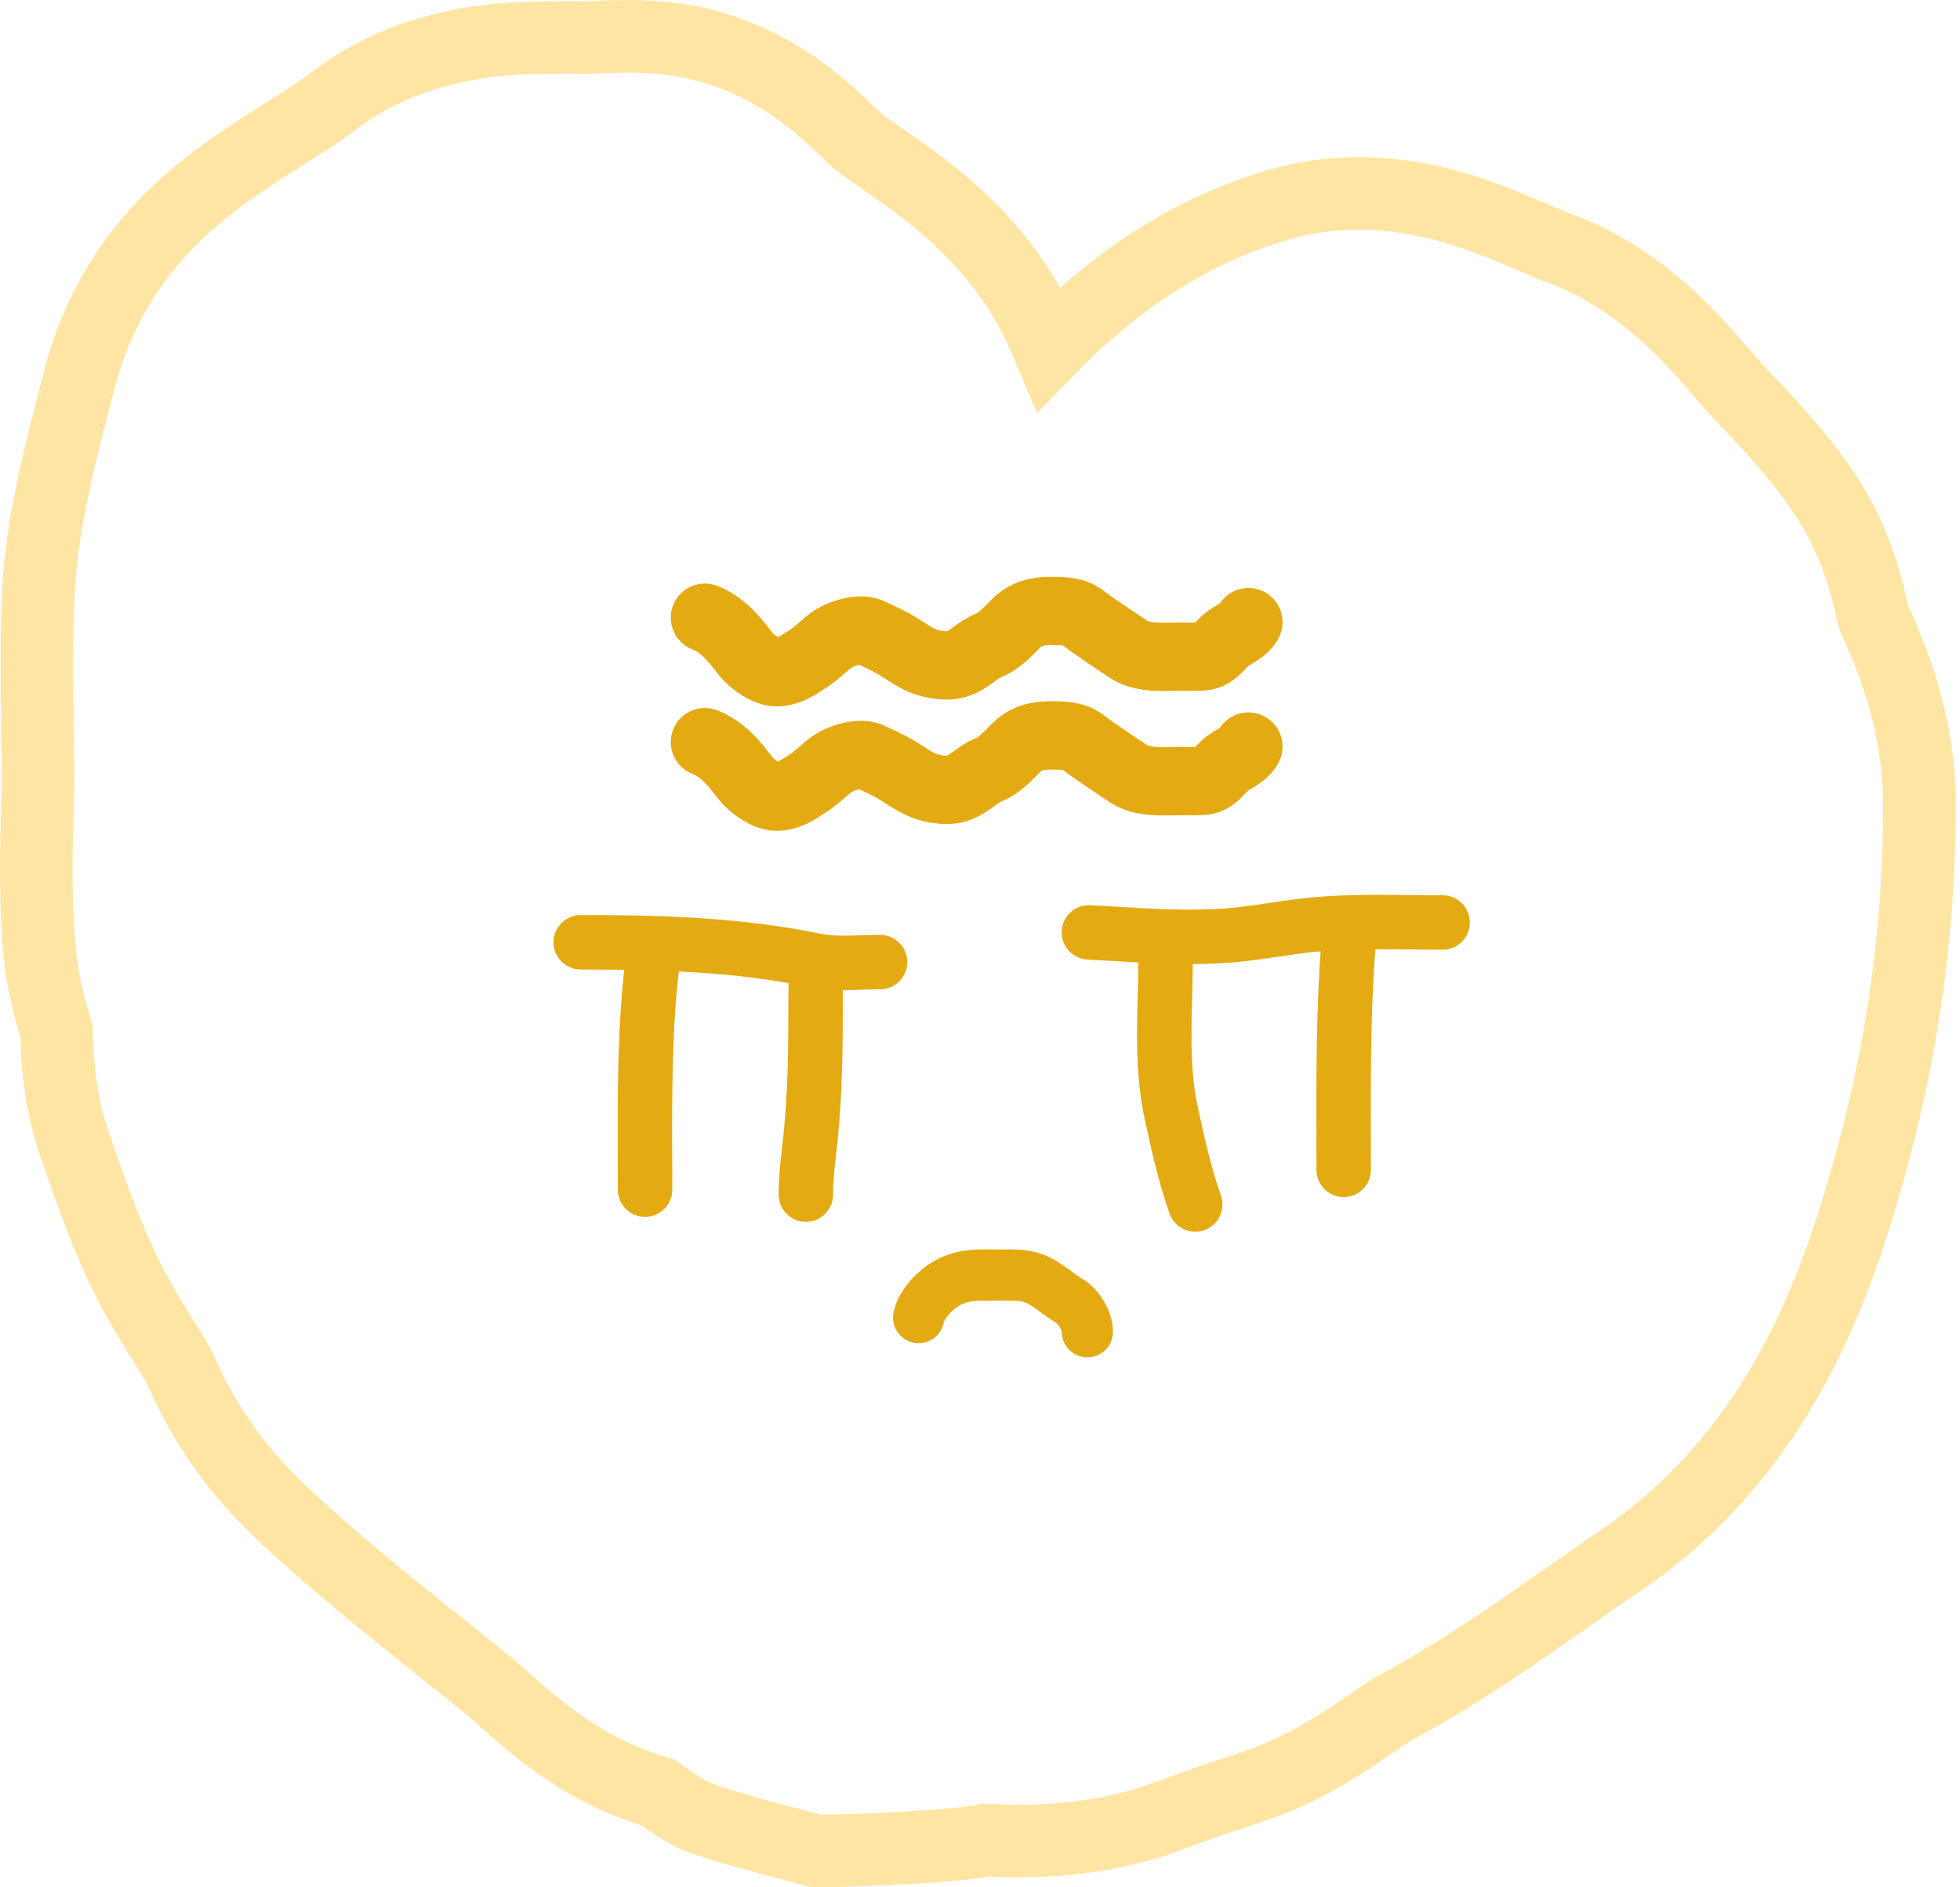 <svg width="108" height="104" viewBox="0 0 108 104" fill="none" xmlns="http://www.w3.org/2000/svg">
<path d="M32.524 97.199C33.799 97.919 35.076 98.425 36.278 98.782C36.933 99.292 37.551 99.668 38.058 99.94C39.193 100.55 44.354 101.82 45 102C46.85 102 52.729 101.766 54.355 101.391C57.597 101.604 61.226 101.254 64.326 100.092C65.792 99.542 67.323 99.01 68.834 98.522C71.569 97.64 73.731 96.212 74.859 95.454C75.468 95.044 75.863 94.774 76.136 94.586C76.569 94.29 76.702 94.198 76.91 94.088C80.28 92.307 83.908 89.756 86.618 87.85C87.558 87.189 88.387 86.606 89.058 86.159C96.985 80.874 100.339 73.084 102.251 66.938C104.549 59.553 105.764 52.277 105.764 44.377C105.764 39.795 104.237 36.196 103.243 34.024L103.227 33.951L103.227 33.951C103.201 33.838 103.161 33.659 103.076 33.301C102.825 32.237 102.232 29.748 100.531 27.197C99.091 25.035 97.149 23.015 96.184 22.012L96.183 22.011C96.024 21.845 95.891 21.707 95.792 21.6C95.617 21.413 95.426 21.191 95.016 20.714L94.878 20.553C94.449 20.055 93.821 19.328 93.109 18.592C91.834 17.272 89.326 14.87 85.656 13.578C85.5 13.523 85.237 13.415 84.442 13.07L84.382 13.045C83.736 12.765 82.727 12.328 81.646 11.941C79.76 11.265 75.413 9.857 70.522 11.263C65.169 12.801 61.011 15.913 57.816 19.203C57.597 18.682 57.361 18.163 57.108 17.656C55.273 13.988 52.558 11.664 50.8 10.319C50.003 9.709 49.186 9.144 48.622 8.753L48.622 8.753L48.452 8.636C47.848 8.217 47.513 7.977 47.27 7.787C47.236 7.756 47.158 7.684 47.017 7.548L46.912 7.447C46.653 7.196 46.17 6.73 45.684 6.299C44.704 5.43 42.158 3.234 38.393 2.397C36.469 1.969 34.75 1.987 33.893 2.009C33.482 2.019 33.073 2.039 32.82 2.052L32.82 2.052L32.73 2.056C32.588 2.063 32.493 2.067 32.415 2.07L32.334 2.072L32.309 2.073C32.276 2.073 32.199 2.072 32.086 2.071L32.086 2.071C31.387 2.062 29.311 2.036 27.705 2.177C25.723 2.352 21.899 2.895 18.418 5.541C17.566 6.189 16.995 6.546 16.177 7.059L16.177 7.059L16.177 7.059C15.505 7.48 14.667 8.005 13.37 8.88C11.873 9.891 9.845 11.376 8.064 13.559C6.139 15.919 4.918 18.567 4.234 21.455C4.16 21.769 4.053 22.178 3.927 22.663C3.341 24.915 2.33 28.802 2.13 32.386C1.982 35.064 2.029 38.101 2.067 40.544C2.081 41.49 2.095 42.348 2.095 43.061C2.095 43.344 2.082 43.785 2.065 44.34L2.065 44.34C2.003 46.431 1.894 50.134 2.254 53.047C2.376 54.039 2.572 54.883 2.736 55.504C2.873 56.019 3.027 56.52 3.106 56.773L3.116 56.809L3.12 56.909C3.128 57.178 3.142 57.646 3.168 58.1C3.234 59.222 3.408 61.094 4.158 63.201C4.235 63.418 4.324 63.673 4.423 63.959L4.423 63.959C4.99 65.588 5.899 68.203 7.031 70.468C7.727 71.859 8.543 73.156 9.023 73.92L9.023 73.92L9.024 73.921L9.026 73.924C9.085 74.017 9.138 74.103 9.186 74.18C9.747 75.076 9.899 75.37 9.967 75.527C11.306 78.6 13.154 81.124 15.448 83.296C18.291 85.987 21.563 88.598 24.33 90.806L24.331 90.807C25.251 91.541 26.115 92.231 26.888 92.864C27.165 93.09 27.29 93.204 27.491 93.385L27.491 93.385C27.699 93.574 27.99 93.837 28.619 94.38C29.427 95.076 30.807 96.229 32.524 97.199Z" stroke="#FFE5A3" stroke-width="4" stroke-linecap="round"/>
<path fill-rule="evenodd" clip-rule="evenodd" d="M58.587 42.438C58.465 42.411 58.282 42.403 57.834 42.407C57.593 42.409 57.487 42.438 57.443 42.453C57.417 42.463 57.373 42.481 57.292 42.563C57.261 42.595 57.226 42.631 57.189 42.669C56.792 43.08 56.1 43.796 55.135 44.185C55.134 44.186 55.102 44.201 55.029 44.251C54.986 44.28 54.937 44.314 54.874 44.36C54.858 44.372 54.836 44.388 54.811 44.406C54.764 44.44 54.707 44.482 54.661 44.515C54.283 44.787 53.821 45.081 53.246 45.252C52.644 45.432 52.071 45.436 51.515 45.365C50.268 45.206 49.489 44.727 48.756 44.239C48.332 43.956 47.925 43.759 47.349 43.495C47.329 43.499 47.306 43.504 47.281 43.51C47.192 43.532 47.099 43.565 47.019 43.602C46.944 43.636 46.909 43.659 46.909 43.659C46.909 43.659 46.91 43.658 46.911 43.657C46.787 43.75 46.682 43.841 46.528 43.975C46.474 44.022 46.413 44.074 46.344 44.134C46.109 44.336 45.789 44.601 45.396 44.837C45.367 44.855 45.326 44.882 45.276 44.916C44.881 45.18 43.871 45.855 42.597 45.775C41.848 45.728 41.195 45.372 40.813 45.126C40.394 44.856 39.949 44.486 39.63 44.079C38.922 43.173 38.616 42.827 38.153 42.645C37.186 42.265 36.711 41.173 37.09 40.206C37.47 39.239 38.562 38.764 39.529 39.144C41.014 39.727 41.903 40.871 42.484 41.621C42.52 41.666 42.554 41.711 42.588 41.753C42.589 41.755 42.61 41.778 42.655 41.817C42.711 41.865 42.78 41.918 42.852 41.964C42.858 41.968 42.864 41.972 42.87 41.976C42.909 41.954 42.96 41.924 43.027 41.882C43.07 41.855 43.111 41.829 43.16 41.799C43.178 41.787 43.196 41.776 43.216 41.763C43.286 41.719 43.368 41.668 43.455 41.615C43.569 41.547 43.695 41.45 43.895 41.279C43.926 41.251 43.963 41.22 44.002 41.185C44.173 41.036 44.412 40.829 44.654 40.648C45.137 40.285 45.769 40.011 46.365 39.861C46.901 39.727 47.837 39.583 48.724 39.987L48.751 39.999C49.399 40.294 50.1 40.614 50.843 41.109C51.43 41.501 51.62 41.586 51.99 41.633C52.1 41.647 52.154 41.647 52.174 41.646C52.2 41.634 52.284 41.591 52.465 41.46C52.484 41.447 52.507 41.43 52.536 41.408C52.743 41.254 53.214 40.904 53.727 40.697C53.902 40.627 54.059 40.487 54.608 39.928C55.578 38.939 56.699 38.654 57.803 38.645C57.826 38.645 57.851 38.645 57.877 38.644C58.291 38.64 58.998 38.632 59.714 38.847C60.176 38.985 60.518 39.195 60.763 39.369C60.864 39.441 60.96 39.516 61.023 39.565C61.029 39.57 61.035 39.574 61.041 39.579C61.114 39.635 61.155 39.666 61.192 39.692C61.847 40.149 62.514 40.599 63.187 41.044C63.234 41.075 63.352 41.134 63.677 41.16C63.839 41.172 64.022 41.175 64.251 41.172C64.317 41.171 64.4 41.17 64.489 41.168C64.656 41.165 64.849 41.161 65.009 41.161C65.164 41.161 65.3 41.162 65.426 41.163C65.581 41.165 65.721 41.166 65.86 41.165L65.967 41.053C66.023 40.994 66.091 40.925 66.166 40.852C66.396 40.629 66.632 40.468 66.797 40.363C66.882 40.309 66.964 40.259 67.027 40.221L67.049 40.207C67.107 40.173 67.148 40.148 67.188 40.123C67.201 40.115 67.212 40.108 67.221 40.102C67.738 39.318 68.771 39.027 69.631 39.457C70.561 39.922 70.937 41.052 70.472 41.981C70.094 42.737 69.458 43.141 69.183 43.313C69.113 43.356 69.043 43.398 68.989 43.431L68.968 43.443C68.905 43.481 68.862 43.508 68.825 43.532C68.793 43.552 68.775 43.565 68.766 43.571C68.722 43.614 68.685 43.653 68.63 43.71C68.605 43.737 68.575 43.769 68.539 43.806C68.439 43.911 68.281 44.073 68.087 44.23C67.632 44.597 67.035 44.89 66.25 44.918C65.933 44.93 65.587 44.927 65.299 44.925C65.193 44.924 65.095 44.923 65.009 44.923C64.93 44.923 64.826 44.925 64.707 44.927C64.341 44.934 63.824 44.944 63.385 44.91C62.728 44.859 61.897 44.702 61.11 44.181C60.42 43.724 59.727 43.256 59.041 42.778C58.917 42.692 58.809 42.608 58.736 42.552C58.657 42.49 58.62 42.462 58.587 42.438Z" fill="#E4AA12"/>
<path fill-rule="evenodd" clip-rule="evenodd" d="M58.587 35.58C58.465 35.553 58.282 35.545 57.834 35.549C57.593 35.551 57.487 35.58 57.443 35.596C57.417 35.605 57.373 35.623 57.292 35.705C57.261 35.737 57.226 35.773 57.189 35.811C56.792 36.222 56.1 36.938 55.135 37.328C55.134 37.328 55.102 37.344 55.029 37.393C54.986 37.422 54.937 37.456 54.874 37.502C54.858 37.514 54.836 37.53 54.811 37.548C54.764 37.583 54.707 37.624 54.661 37.657C54.283 37.929 53.821 38.223 53.246 38.395C52.644 38.575 52.071 38.578 51.515 38.507C50.268 38.348 49.489 37.87 48.756 37.381C48.332 37.099 47.925 36.901 47.349 36.637C47.329 36.641 47.306 36.646 47.281 36.652C47.192 36.675 47.099 36.707 47.019 36.744C46.944 36.778 46.909 36.801 46.909 36.801C46.909 36.801 46.91 36.8 46.911 36.799C46.787 36.892 46.682 36.983 46.528 37.117C46.474 37.164 46.413 37.216 46.344 37.276C46.109 37.478 45.789 37.743 45.396 37.98C45.367 37.998 45.326 38.025 45.276 38.058C44.881 38.322 43.871 38.997 42.597 38.917C41.848 38.871 41.195 38.514 40.813 38.269C40.394 37.998 39.949 37.628 39.63 37.221C38.922 36.316 38.616 35.969 38.153 35.787C37.186 35.407 36.711 34.316 37.09 33.349C37.47 32.382 38.562 31.906 39.529 32.286C41.014 32.869 41.903 34.014 42.484 34.763C42.52 34.809 42.554 34.853 42.588 34.896C42.589 34.897 42.61 34.92 42.655 34.959C42.711 35.008 42.78 35.06 42.852 35.107C42.858 35.111 42.864 35.114 42.87 35.118C42.909 35.096 42.96 35.066 43.027 35.024C43.07 34.998 43.111 34.971 43.16 34.941C43.178 34.93 43.196 34.918 43.216 34.905C43.286 34.861 43.368 34.81 43.455 34.757C43.569 34.689 43.695 34.592 43.895 34.421C43.926 34.394 43.963 34.362 44.002 34.328C44.173 34.179 44.412 33.972 44.654 33.79C45.137 33.428 45.769 33.153 46.365 33.004C46.901 32.869 47.837 32.725 48.724 33.129L48.751 33.142C49.399 33.437 50.1 33.756 50.843 34.251C51.43 34.643 51.62 34.728 51.99 34.775C52.1 34.789 52.154 34.789 52.174 34.788C52.2 34.776 52.284 34.733 52.465 34.602C52.484 34.59 52.507 34.572 52.536 34.551C52.743 34.396 53.214 34.046 53.727 33.84C53.902 33.769 54.059 33.63 54.608 33.07C55.578 32.081 56.699 31.797 57.803 31.787C57.826 31.787 57.851 31.787 57.877 31.787C58.291 31.782 58.998 31.775 59.714 31.989C60.176 32.127 60.518 32.337 60.763 32.512C60.864 32.584 60.96 32.658 61.023 32.707C61.029 32.712 61.035 32.717 61.041 32.721C61.114 32.777 61.155 32.808 61.192 32.834C61.847 33.291 62.514 33.741 63.187 34.187C63.234 34.218 63.352 34.276 63.677 34.302C63.839 34.314 64.022 34.317 64.251 34.314C64.317 34.313 64.4 34.312 64.489 34.31C64.656 34.307 64.849 34.303 65.009 34.303C65.164 34.303 65.3 34.305 65.426 34.306C65.581 34.307 65.721 34.308 65.86 34.307L65.967 34.195C66.023 34.136 66.091 34.067 66.166 33.994C66.396 33.772 66.632 33.611 66.797 33.505C66.882 33.451 66.964 33.401 67.027 33.363L67.049 33.35C67.107 33.315 67.148 33.29 67.188 33.265C67.201 33.257 67.212 33.251 67.221 33.244C67.738 32.461 68.771 32.169 69.631 32.599C70.561 33.064 70.937 34.194 70.472 35.123C70.094 35.879 69.458 36.283 69.183 36.455C69.113 36.498 69.043 36.54 68.989 36.573L68.968 36.586C68.905 36.623 68.862 36.65 68.825 36.674C68.793 36.694 68.775 36.707 68.766 36.713C68.722 36.756 68.685 36.795 68.63 36.852C68.605 36.88 68.575 36.911 68.539 36.949C68.439 37.053 68.281 37.215 68.087 37.372C67.632 37.739 67.035 38.032 66.25 38.061C65.933 38.072 65.587 38.069 65.299 38.067C65.193 38.066 65.095 38.065 65.009 38.065C64.93 38.065 64.826 38.067 64.707 38.07C64.341 38.077 63.824 38.086 63.385 38.052C62.728 38.001 61.897 37.845 61.11 37.323C60.42 36.866 59.727 36.399 59.041 35.92C58.917 35.834 58.809 35.75 58.736 35.694C58.657 35.633 58.62 35.604 58.587 35.58Z" fill="#E4AA12"/>
<path fill-rule="evenodd" clip-rule="evenodd" d="M59.916 74.796C60.695 74.796 61.326 74.165 61.326 73.386C61.326 72.745 61.089 72.143 60.822 71.694C60.554 71.244 60.15 70.765 59.625 70.461C59.439 70.354 59.283 70.238 59.063 70.074C58.984 70.016 58.897 69.951 58.798 69.879C58.464 69.636 58.015 69.327 57.454 69.12C56.648 68.823 55.794 68.839 55.252 68.849C55.166 68.851 55.087 68.852 55.018 68.852C54.918 68.852 54.811 68.85 54.699 68.849C53.848 68.836 52.686 68.819 51.529 69.457C51.05 69.722 50.567 70.11 50.169 70.561C49.781 71.003 49.39 71.603 49.238 72.309C49.075 73.071 49.56 73.821 50.322 73.984C51.084 74.148 51.834 73.662 51.997 72.9C52.013 72.827 52.087 72.652 52.288 72.425C52.48 72.207 52.71 72.028 52.892 71.928C53.362 71.668 53.754 71.67 54.68 71.673C54.786 71.673 54.898 71.673 55.018 71.673C55.158 71.673 55.283 71.673 55.396 71.672C55.947 71.668 56.204 71.667 56.478 71.768C56.658 71.834 56.848 71.949 57.136 72.159C57.184 72.194 57.238 72.234 57.297 72.278C57.539 72.459 57.867 72.703 58.206 72.9C58.208 72.902 58.228 72.917 58.261 72.952C58.304 72.998 58.352 73.061 58.397 73.135C58.441 73.21 58.472 73.279 58.49 73.335C58.501 73.37 58.504 73.39 58.505 73.395C58.51 74.17 59.14 74.796 59.916 74.796Z" fill="#E4AA12"/>
<path fill-rule="evenodd" clip-rule="evenodd" d="M30.5 51.924C30.5 51.096 31.172 50.424 32 50.424C36.405 50.424 40.746 50.534 45.221 51.455C45.641 51.541 46.118 51.565 46.682 51.558C46.937 51.555 47.193 51.547 47.467 51.538C47.496 51.537 47.524 51.536 47.553 51.535C47.852 51.525 48.172 51.515 48.493 51.515C49.321 51.515 49.993 52.186 49.993 53.015C49.993 53.843 49.321 54.515 48.493 54.515C48.228 54.515 47.953 54.523 47.653 54.533C47.624 54.534 47.595 54.535 47.565 54.536C47.296 54.545 47.007 54.555 46.716 54.558C46.074 54.566 45.348 54.544 44.617 54.393C40.459 53.538 36.376 53.424 32 53.424C31.172 53.424 30.5 52.753 30.5 51.924Z" fill="#E4AA12"/>
<path fill-rule="evenodd" clip-rule="evenodd" d="M36.134 51.526C36.956 51.626 37.542 52.374 37.442 53.196C37.018 56.667 37.029 60.202 37.04 63.814C37.042 64.392 37.044 64.973 37.044 65.555C37.044 66.383 36.372 67.055 35.544 67.055C34.715 67.055 34.044 66.383 34.044 65.555C34.044 64.99 34.042 64.421 34.04 63.848C34.028 60.247 34.016 56.505 34.464 52.833C34.564 52.011 35.312 51.425 36.134 51.526Z" fill="#E4AA12"/>
<path fill-rule="evenodd" clip-rule="evenodd" d="M44.959 51.923C45.788 51.929 46.455 52.605 46.45 53.433C46.446 53.926 46.445 54.426 46.444 54.931C46.437 57.509 46.43 60.228 46.154 62.857C46.125 63.127 46.096 63.377 46.069 63.616C45.979 64.404 45.904 65.058 45.904 65.827C45.904 66.656 45.233 67.327 44.404 67.327C43.576 67.327 42.904 66.656 42.904 65.827C42.904 64.871 43.004 64.001 43.098 63.183C43.123 62.966 43.148 62.753 43.17 62.543C43.429 60.082 43.436 57.544 43.443 54.966C43.445 54.45 43.446 53.932 43.45 53.413C43.455 52.585 44.131 51.918 44.959 51.923Z" fill="#E4AA12"/>
<path fill-rule="evenodd" clip-rule="evenodd" d="M77.685 52.321C76.005 52.303 74.399 52.285 72.785 52.419C72.014 52.483 71.243 52.598 70.415 52.72C70.384 52.725 70.353 52.73 70.322 52.734C69.476 52.86 68.571 52.992 67.648 53.057C65.52 53.208 63.358 53.078 61.326 52.957C60.85 52.929 60.382 52.901 59.922 52.877C59.095 52.834 58.459 52.128 58.502 51.301C58.545 50.474 59.251 49.838 60.078 49.881C60.589 49.907 61.092 49.937 61.589 49.967C63.606 50.086 65.523 50.2 67.436 50.064C68.229 50.008 69.026 49.893 69.882 49.767C69.924 49.761 69.965 49.754 70.006 49.748C70.809 49.629 71.667 49.502 72.537 49.43C74.304 49.283 76.113 49.303 77.831 49.322C78.396 49.328 78.951 49.334 79.492 49.334C80.32 49.334 80.992 50.005 80.992 50.834C80.992 51.662 80.32 52.334 79.492 52.334C78.878 52.334 78.277 52.327 77.685 52.321Z" fill="#E4AA12"/>
<path fill-rule="evenodd" clip-rule="evenodd" d="M64.225 51.378C65.053 51.378 65.725 52.05 65.725 52.878C65.725 53.648 65.706 54.392 65.688 55.117C65.637 57.18 65.589 59.08 65.987 60.931C66.356 62.65 66.725 64.332 67.273 65.868C67.552 66.648 67.145 67.507 66.365 67.785C65.585 68.064 64.727 67.657 64.448 66.877C63.822 65.125 63.417 63.252 63.054 61.561C62.574 59.328 62.636 56.913 62.692 54.763C62.709 54.106 62.725 53.473 62.725 52.878C62.725 52.05 63.397 51.378 64.225 51.378Z" fill="#E4AA12"/>
<path fill-rule="evenodd" clip-rule="evenodd" d="M74.432 50.429C75.257 50.496 75.873 51.219 75.807 52.044C75.522 55.584 75.529 59.127 75.537 62.744C75.538 63.316 75.539 63.889 75.539 64.465C75.539 65.293 74.867 65.965 74.039 65.965C73.21 65.965 72.539 65.293 72.539 64.465C72.539 63.9 72.538 63.333 72.537 62.765C72.529 59.156 72.521 55.476 72.816 51.804C72.883 50.978 73.606 50.363 74.432 50.429Z" fill="#E4AA12"/>
</svg>
